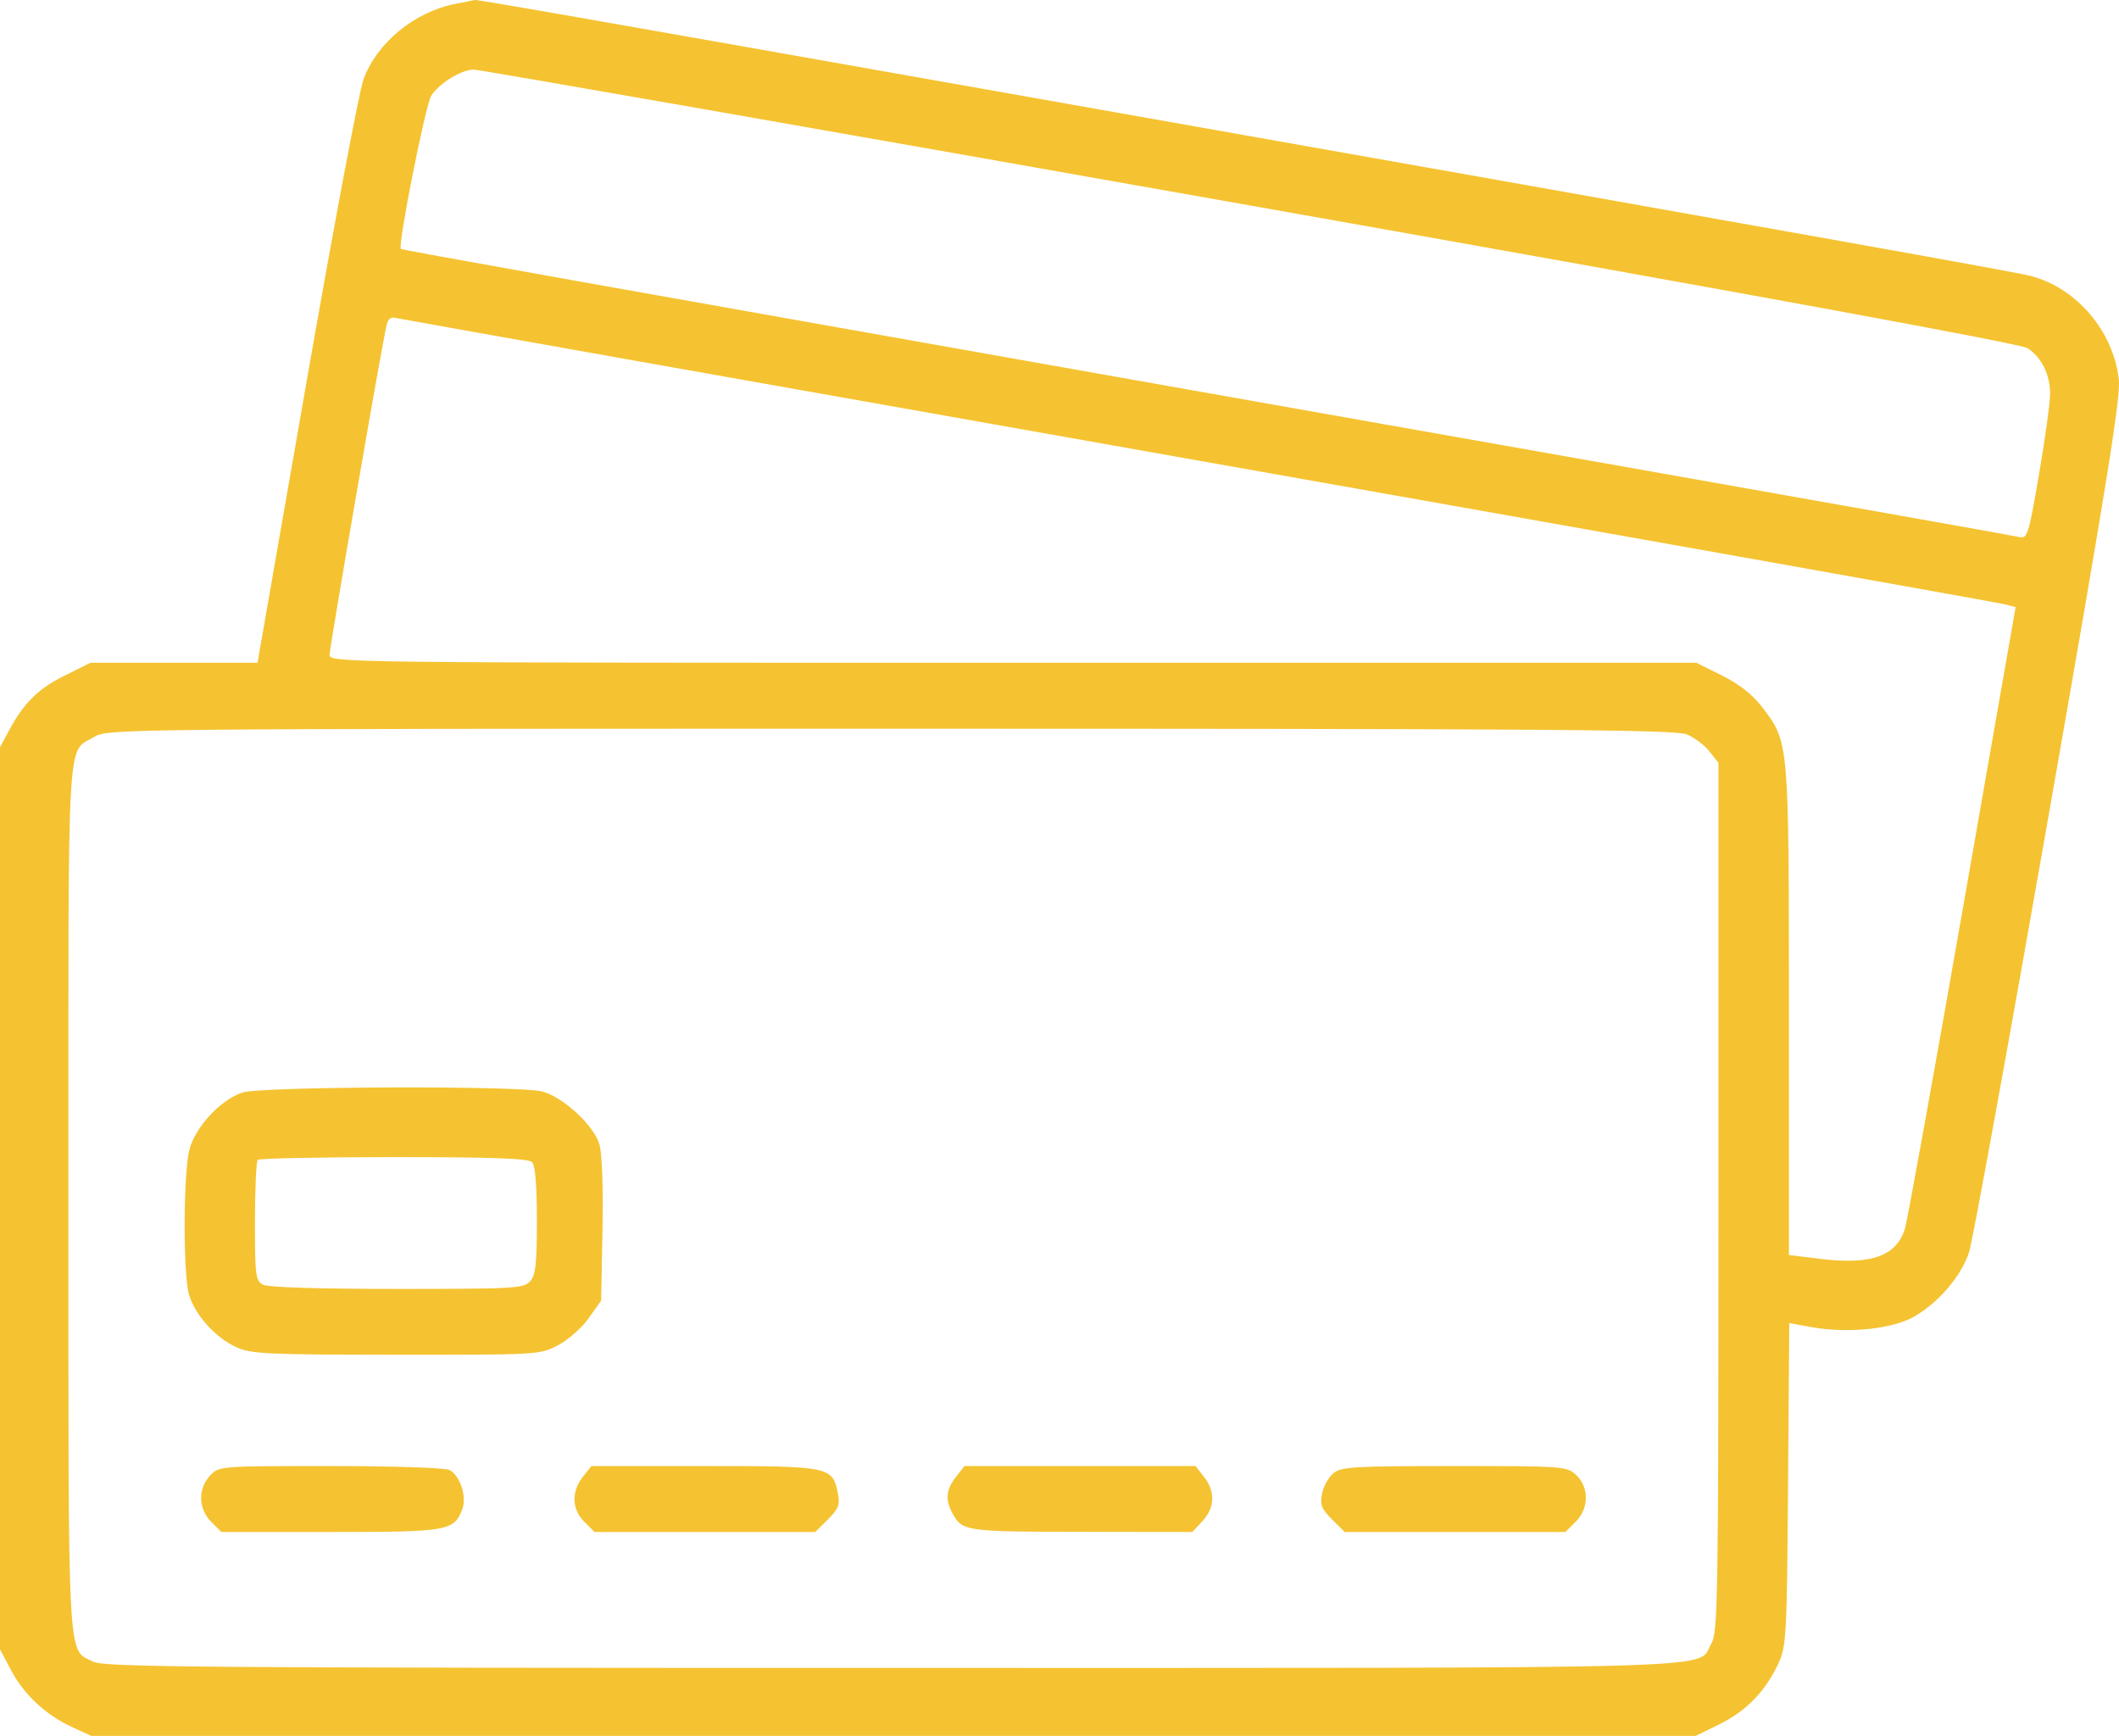 <svg width="94" height="77" viewBox="0 0 94 77" fill="none" xmlns="http://www.w3.org/2000/svg">
<path fill-rule="evenodd" clip-rule="evenodd" d="M20.201 0.171C18.389 0.527 16.725 1.891 16.127 3.512C15.935 4.032 14.798 10.069 13.6 16.928L11.423 29.399H7.718H4.013L2.887 29.958C1.695 30.55 1.064 31.169 0.405 32.393L0 33.145V53.154V73.163L0.494 74.093C1.071 75.18 2.035 76.076 3.209 76.615L4.046 77H39.633H75.219L76.264 76.49C77.448 75.913 78.312 75.027 78.878 73.812C79.247 73.018 79.267 72.654 79.319 65.834L79.373 58.689L80.33 58.864C81.958 59.161 83.96 58.957 84.926 58.395C86.014 57.761 86.998 56.605 87.348 55.55C87.501 55.086 89.084 46.402 90.865 36.252C93.466 21.429 94.082 17.605 93.992 16.825C93.745 14.687 92.129 12.785 90.099 12.244C89.436 12.068 81.084 10.576 44.874 4.166C25.108 0.667 21.173 -0.022 21.064 0.001C21.01 0.011 20.622 0.088 20.201 0.171ZM55.464 9.116C78.21 13.147 89.635 15.245 89.946 15.447C90.563 15.849 90.943 16.617 90.944 17.467C90.945 17.849 90.724 19.455 90.453 21.035C89.989 23.738 89.937 23.903 89.578 23.821C89.368 23.772 82.906 22.621 75.219 21.263C67.531 19.904 58.718 18.345 55.633 17.798C25.151 12.397 17.833 11.09 17.784 11.041C17.635 10.893 18.878 4.626 19.133 4.24C19.502 3.68 20.472 3.088 21.023 3.088C21.256 3.087 36.755 5.8 55.464 9.116ZM53.242 20.445C72.612 23.873 88.675 26.736 88.937 26.806L89.413 26.933L87.062 40.363C85.769 47.75 84.62 54.102 84.509 54.48C84.148 55.706 83.022 56.118 80.782 55.844L79.357 55.669V44.852C79.357 32.856 79.362 32.918 78.167 31.362C77.737 30.802 77.153 30.343 76.389 29.964L75.252 29.399H44.936C14.882 29.399 14.621 29.396 14.621 29.039C14.621 28.729 16.82 15.982 17.123 14.538C17.211 14.119 17.308 14.038 17.627 14.116C17.845 14.168 33.871 17.017 53.242 20.445ZM74.826 32.575C75.16 32.714 75.612 33.054 75.832 33.331L76.231 33.834V53.105C76.231 70.941 76.207 72.415 75.917 72.903C75.227 74.063 77.853 73.985 39.55 73.985C8.733 73.985 4.609 73.953 4.132 73.708C2.974 73.113 3.035 74.245 3.035 53.112C3.035 31.825 2.942 33.439 4.205 32.674C4.767 32.333 5.647 32.324 39.5 32.324C68.591 32.323 74.318 32.364 74.826 32.575ZM10.761 48.461C9.796 48.766 8.655 49.996 8.399 51.007C8.132 52.059 8.118 56.475 8.379 57.407C8.63 58.306 9.554 59.339 10.481 59.757C11.148 60.058 11.825 60.09 17.581 60.094C23.889 60.098 23.949 60.094 24.753 59.672C25.199 59.439 25.812 58.898 26.115 58.47L26.667 57.692L26.727 54.555C26.763 52.66 26.708 51.156 26.588 50.756C26.337 49.915 24.999 48.676 24.066 48.418C23.094 48.15 11.626 48.187 10.761 48.461ZM23.596 51.546C23.744 51.694 23.816 52.536 23.816 54.136C23.816 56.085 23.762 56.565 23.512 56.84C23.23 57.15 22.799 57.174 17.615 57.174C14.111 57.174 11.889 57.103 11.666 56.985C11.34 56.811 11.31 56.579 11.31 54.183C11.31 52.746 11.366 51.516 11.433 51.449C11.5 51.382 14.215 51.327 17.465 51.327C21.816 51.327 23.433 51.385 23.596 51.546ZM9.319 65.454C8.771 66.034 8.794 66.933 9.371 67.506L9.822 67.955H14.664C19.902 67.955 20.137 67.914 20.51 66.939C20.717 66.398 20.41 65.457 19.947 65.21C19.752 65.106 17.539 65.031 14.665 65.031C9.733 65.031 9.718 65.032 9.319 65.454ZM25.853 65.513C25.337 66.165 25.364 66.952 25.923 67.506L26.374 67.955H31.27H36.166L36.726 67.4C37.194 66.935 37.266 66.748 37.171 66.257C36.936 65.05 36.843 65.031 31.258 65.031H26.234L25.853 65.513ZM42.405 65.513C41.974 66.057 41.925 66.517 42.237 67.099C42.681 67.927 42.791 67.943 47.963 67.949L52.891 67.955L53.343 67.472C53.894 66.88 53.92 66.154 53.412 65.513L53.031 65.031H47.908H42.786L42.405 65.513ZM59.148 65.351C58.935 65.527 58.709 65.935 58.646 66.257C58.551 66.748 58.623 66.935 59.091 67.4L59.65 67.955H64.546H69.443L69.894 67.506C70.491 66.913 70.503 65.973 69.92 65.429C69.504 65.041 69.374 65.031 64.515 65.031C60.043 65.031 59.496 65.064 59.148 65.351Z" fill="#F5C331"/>
</svg>
